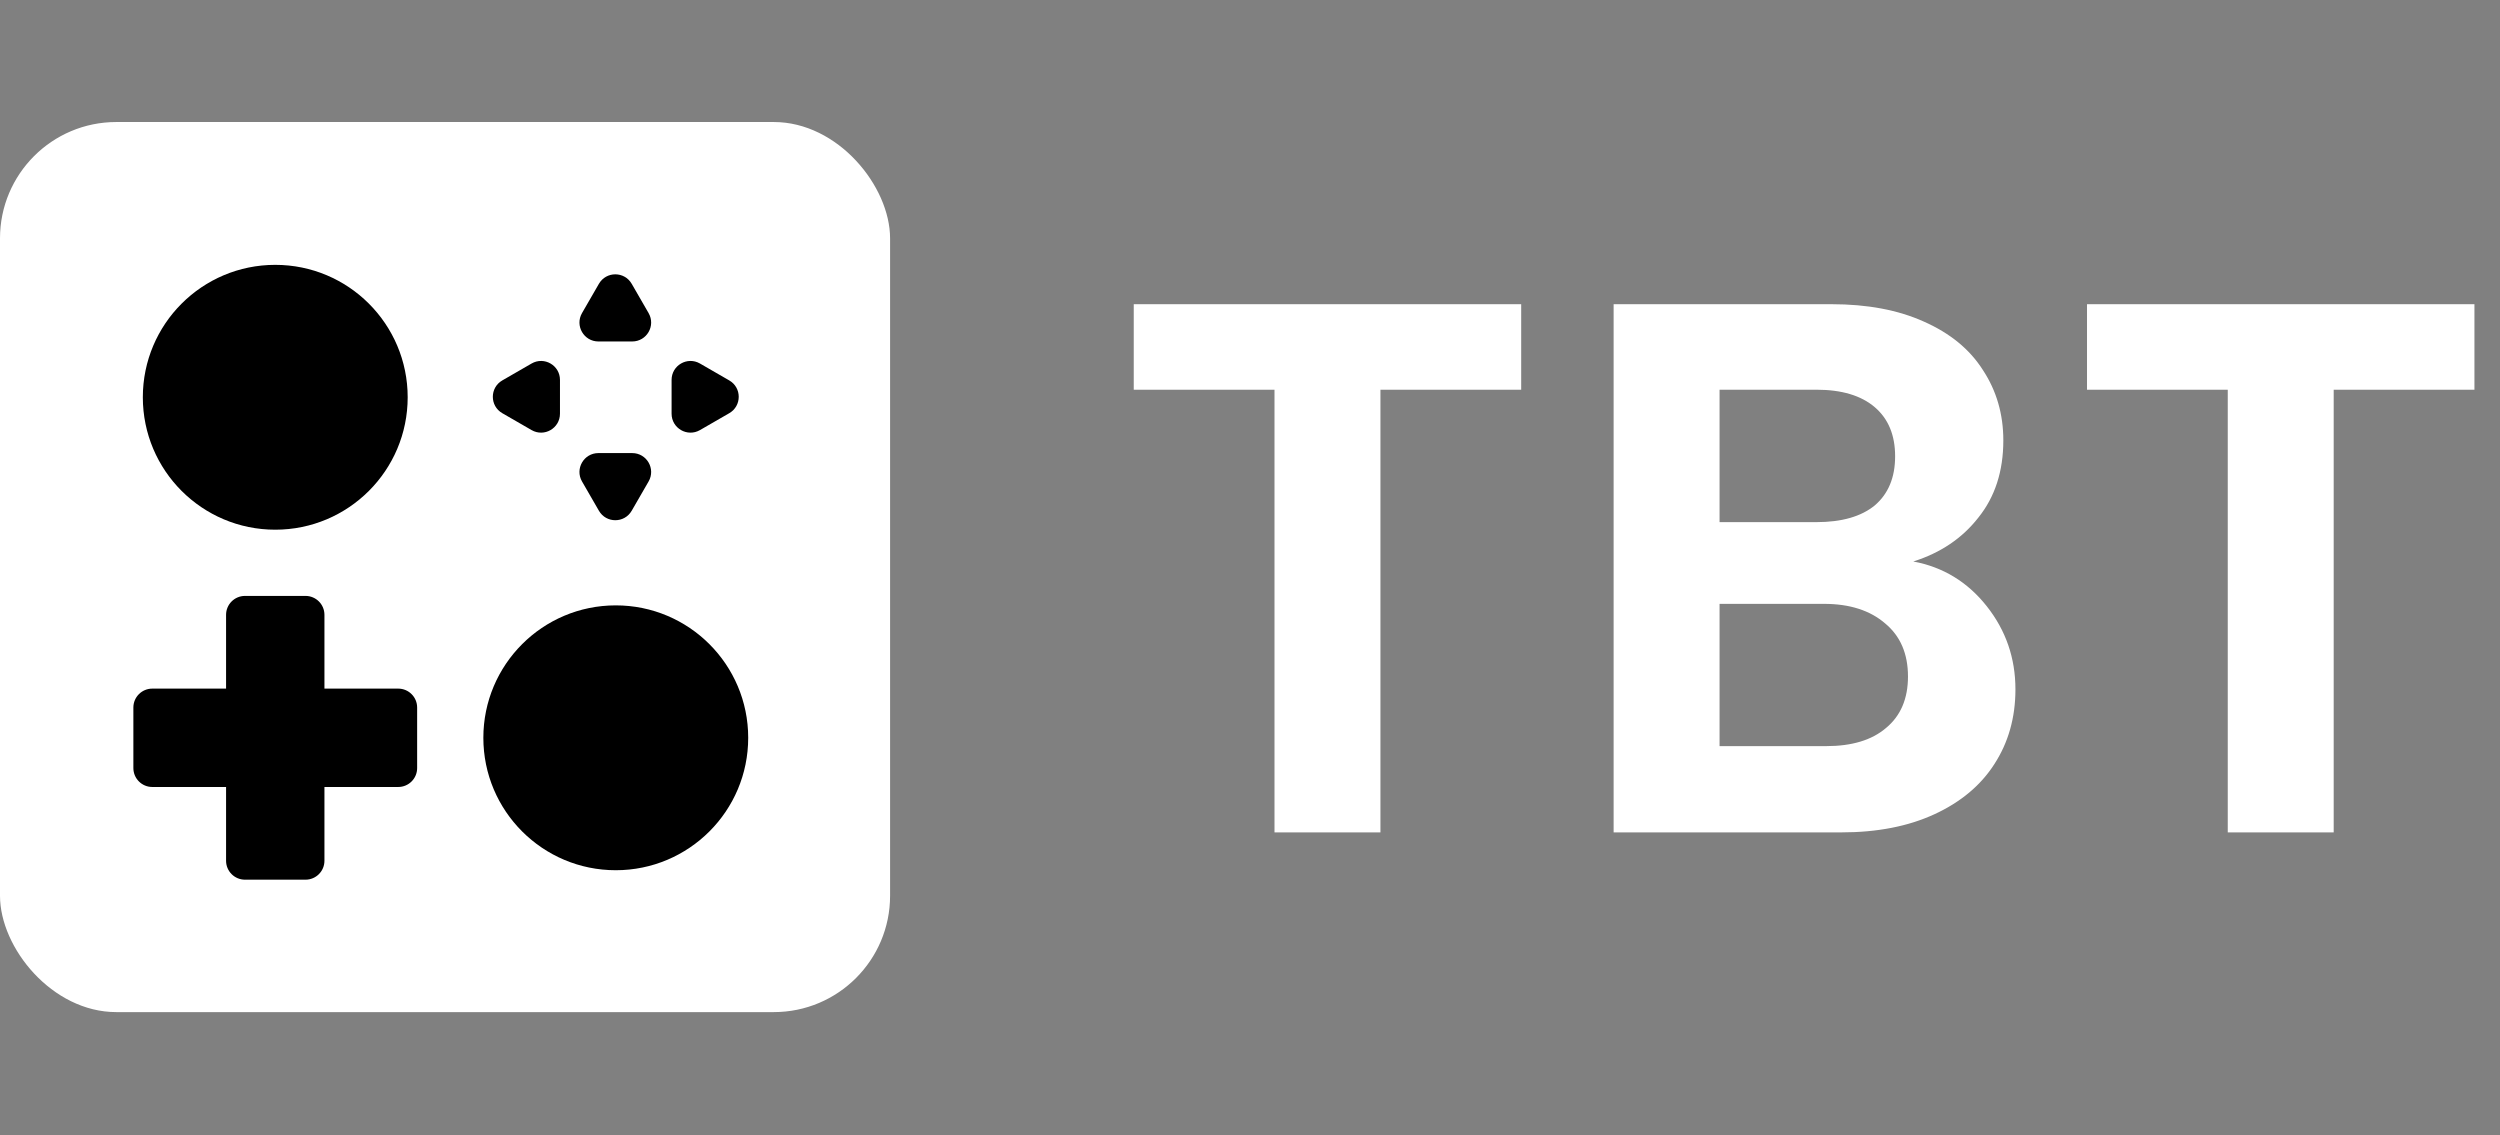 <svg width="2643" height="1200" viewBox="0 0 2643 1200" fill="none" xmlns="http://www.w3.org/2000/svg">
<rect x="0" y="0" width="2643" height="1200" fill="#808080" stroke="none"/>
<rect y="129" width="941" height="941" rx="123" fill="white"/>
<circle cx="291" cy="420" r="140" fill="black"/>
<circle cx="651" cy="780" r="140" fill="black"/>
<path fill-rule="evenodd" clip-rule="evenodd" d="M259 630C247.954 630 239 638.954 239 650V728L161 728C149.954 728 141 736.954 141 748L141 812C141 823.046 149.954 832 161 832H239V910C239 921.046 247.954 930 259 930H323C334.046 930 343 921.046 343 910V832H421C432.046 832 441 823.046 441 812V748C441 736.954 432.046 728 421 728L343 728V650C343 638.954 334.046 630 323 630H259Z" fill="black"/>
<path d="M667.824 539.972C660.127 553.313 640.873 553.313 633.176 539.972L615.304 508.994C607.612 495.661 617.235 479 632.628 479L668.372 479C683.765 479 693.388 495.661 685.696 508.994L667.824 539.972Z" fill="black"/>
<path d="M531.028 436.824C517.687 429.127 517.687 409.873 531.028 402.176L562.006 384.304C575.339 376.612 592 386.235 592 401.628L592 437.372C592 452.765 575.339 462.388 562.006 454.696L531.028 436.824Z" fill="black"/>
<path d="M770.972 436.824C784.313 429.127 784.313 409.873 770.972 402.176L739.994 384.304C726.661 376.612 710 386.235 710 401.628L710 437.372C710 452.765 726.661 462.388 739.994 454.696L770.972 436.824Z" fill="black"/>
<path d="M633.176 300.028C640.873 286.687 660.127 286.687 667.824 300.028L685.696 331.006C693.388 344.339 683.765 361 668.372 361H632.628C617.235 361 607.612 344.339 615.304 331.006L633.176 300.028Z" fill="black"/>
<path d="M1608.2 321.6V412H1459.4V880H1347.4V412H1198.6V321.6H1608.2ZM2022.72 593.6C2054.19 599.467 2080.05 615.2 2100.32 640.8C2120.59 666.4 2130.72 695.733 2130.72 728.8C2130.72 758.667 2123.25 785.067 2108.32 808C2093.92 830.4 2072.85 848 2045.12 860.8C2017.39 873.6 1984.59 880 1946.72 880H1705.92V321.6H1936.32C1974.19 321.6 2006.72 327.733 2033.92 340C2061.65 352.267 2082.45 369.333 2096.32 391.2C2110.72 413.067 2117.92 437.867 2117.92 465.6C2117.92 498.133 2109.12 525.333 2091.52 547.2C2074.45 569.067 2051.52 584.533 2022.72 593.6ZM1817.92 552H1920.32C1946.99 552 1967.52 546.133 1981.92 534.4C1996.32 522.133 2003.52 504.8 2003.52 482.4C2003.52 460 1996.32 442.667 1981.92 430.4C1967.52 418.133 1946.99 412 1920.32 412H1817.92V552ZM1930.72 788.8C1957.92 788.8 1978.99 782.4 1993.92 769.6C2009.39 756.8 2017.12 738.667 2017.12 715.2C2017.12 691.2 2009.12 672.533 1993.12 659.2C1977.12 645.333 1955.52 638.4 1928.32 638.4H1817.92V788.8H1930.72ZM2615.98 321.6V412H2467.18V880H2355.18V412H2206.38V321.6H2615.98Z" fill="white"/>
</svg>
